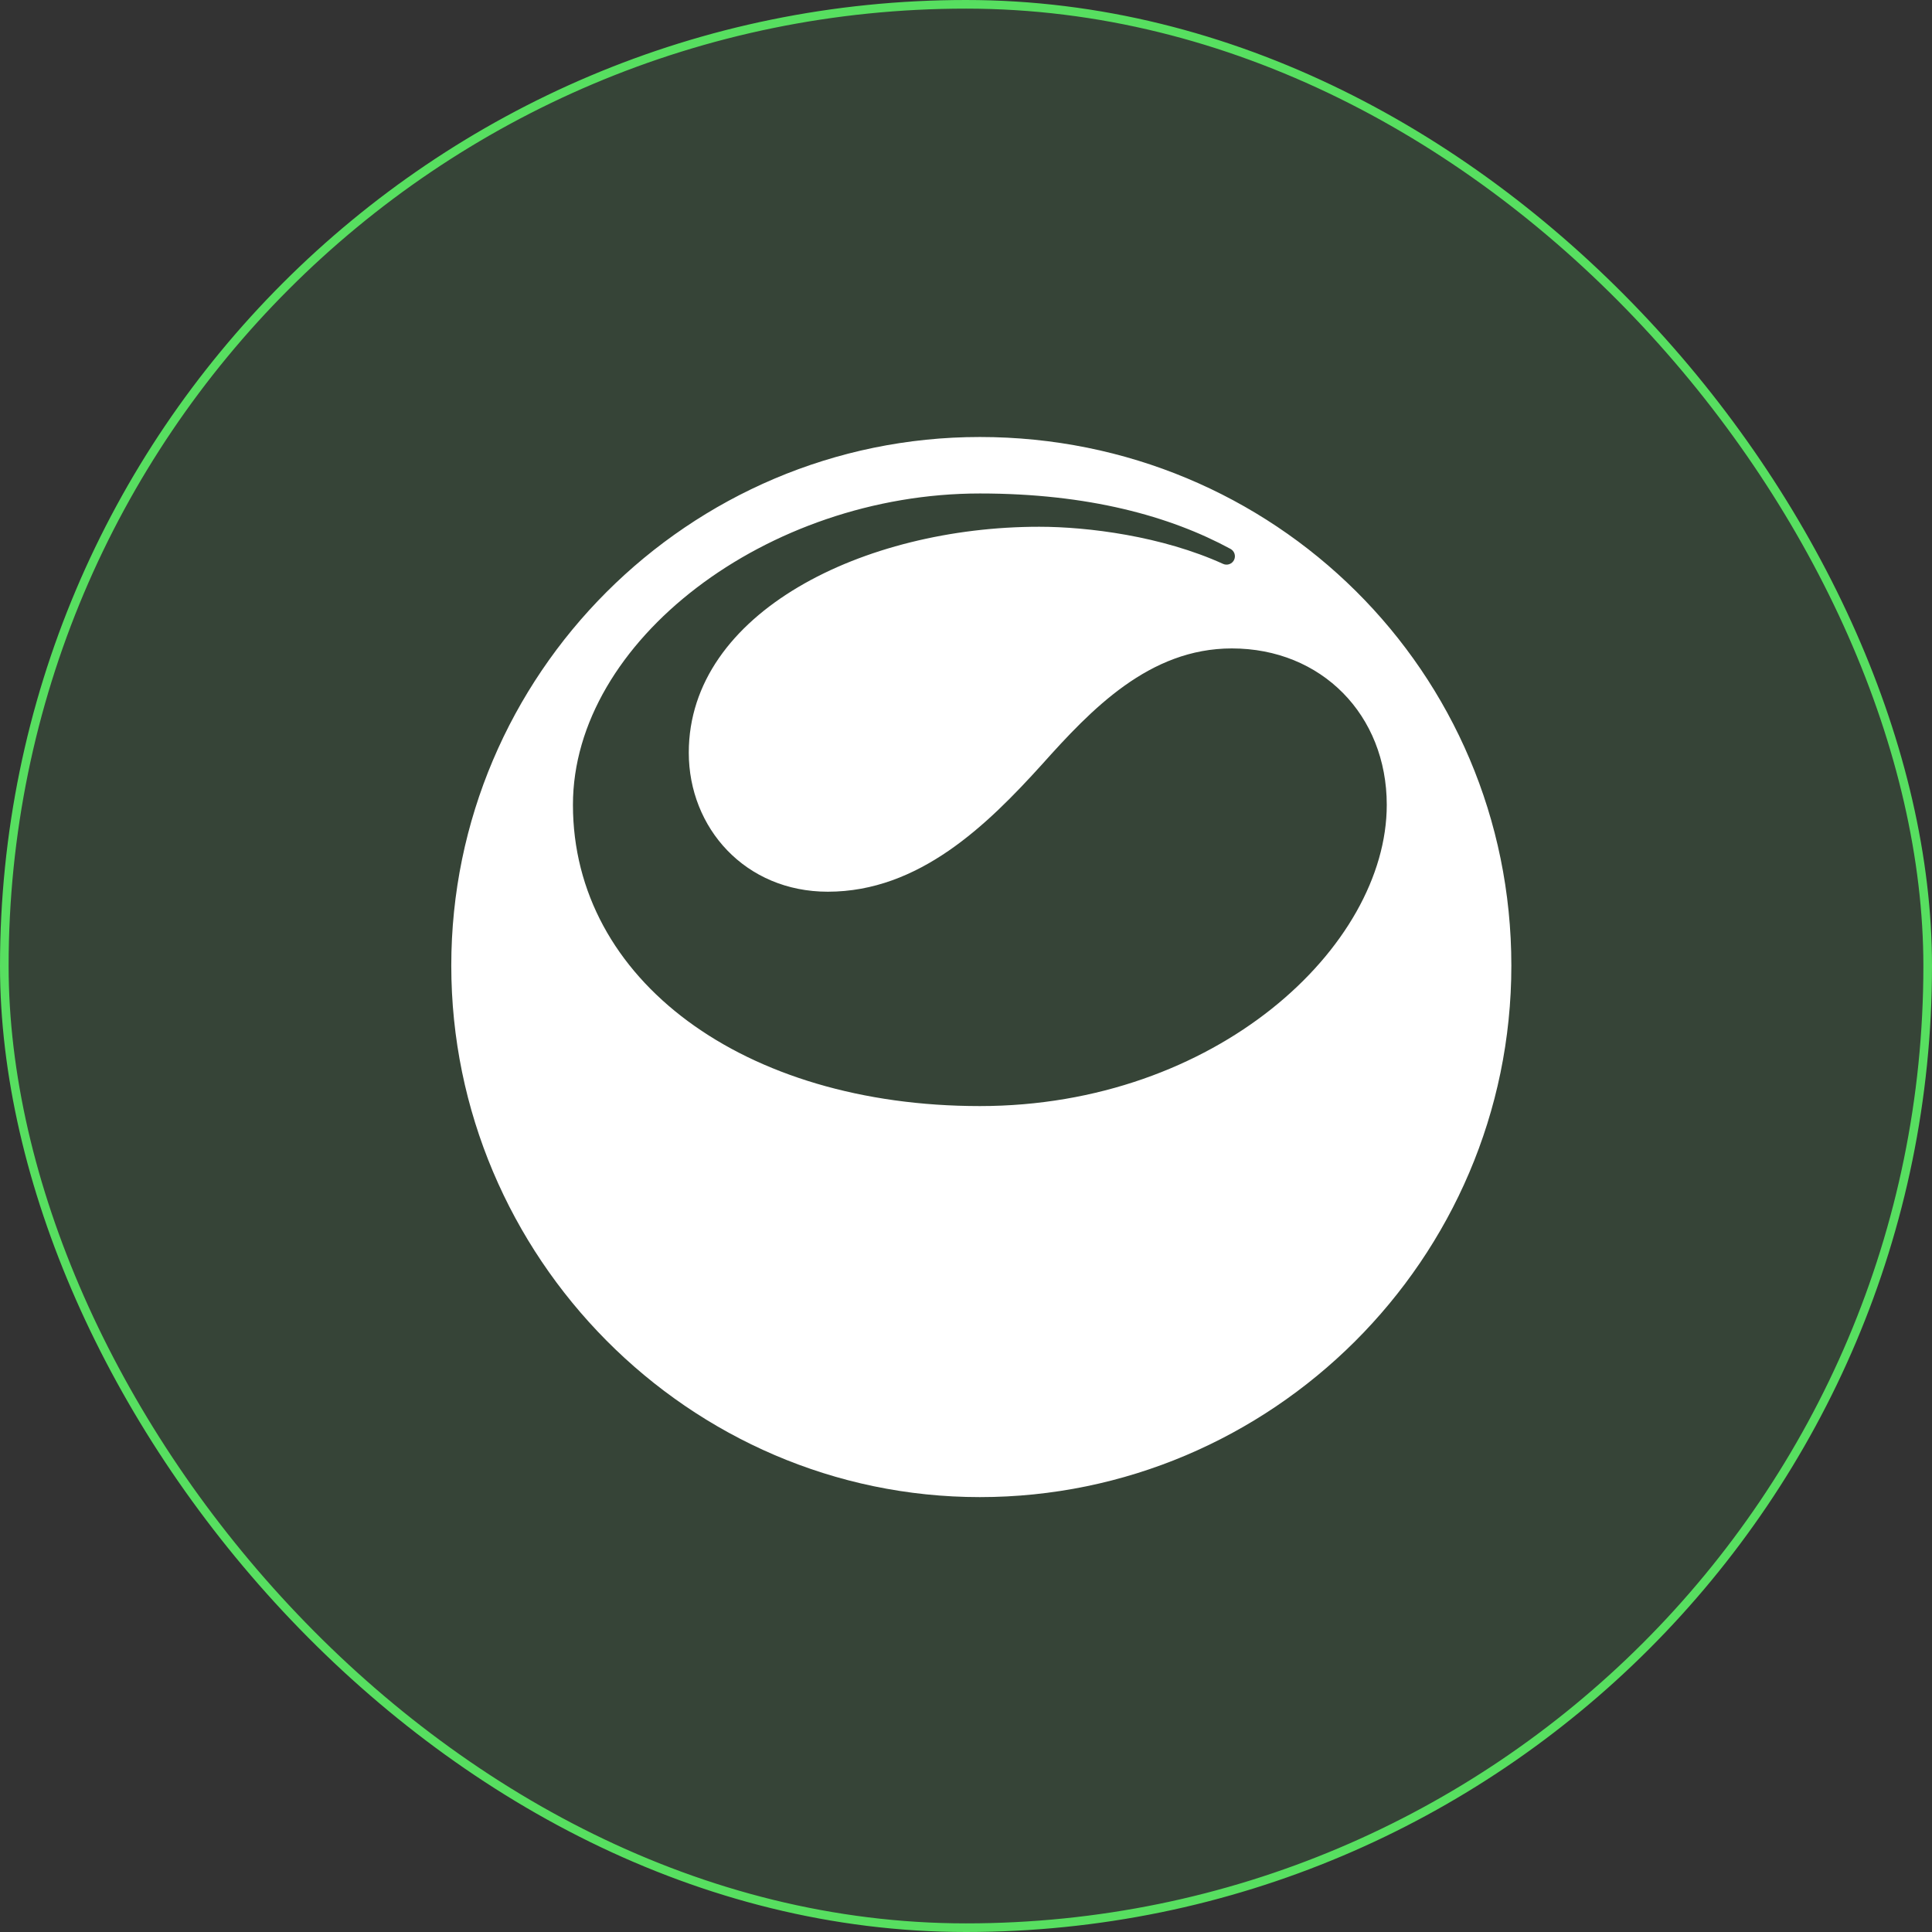 <svg width="168" height="168" viewBox="0 0 168 168" fill="none" xmlns="http://www.w3.org/2000/svg">
<rect x="0" y="0" width="168" height="168" fill="#333333" stroke="none"/>
<rect x="0.375" y="0.375" width="167.25" height="167.25" rx="83.625" fill="#57DF60" fill-opacity="0.1"/>
<rect x="0.375" y="0.375" width="167.25" height="167.25" rx="83.625" stroke="#57DF60" stroke-width="0.75"/>
<path d="M107.308 48.696C107.133 49.045 106.714 49.195 106.357 49.035C101.053 46.621 94.606 45.805 90.369 45.805C75.133 45.805 59.894 53.236 59.894 65.45C59.894 71.999 64.805 77.54 71.984 77.54C79.917 77.54 85.836 71.748 90.62 66.459C94.901 61.675 99.939 56.385 107.115 56.385C114.923 56.385 120.588 62.177 120.588 69.986C120.588 82.328 105.728 96.18 85.203 96.18C64.678 96.18 49.821 85.222 49.821 69.986C49.821 55.755 66.695 42.911 85.207 42.911C94.653 42.911 101.767 44.892 107.002 47.731C107.348 47.921 107.482 48.343 107.308 48.696ZM85.207 38C59.894 38 39.242 58.653 39.242 83.966C39.242 109.279 59.894 130.183 85.207 130.183C110.518 130.183 131.422 109.53 131.422 83.966C131.422 58.402 110.766 38 85.207 38Z" fill="white"/>
</svg>
